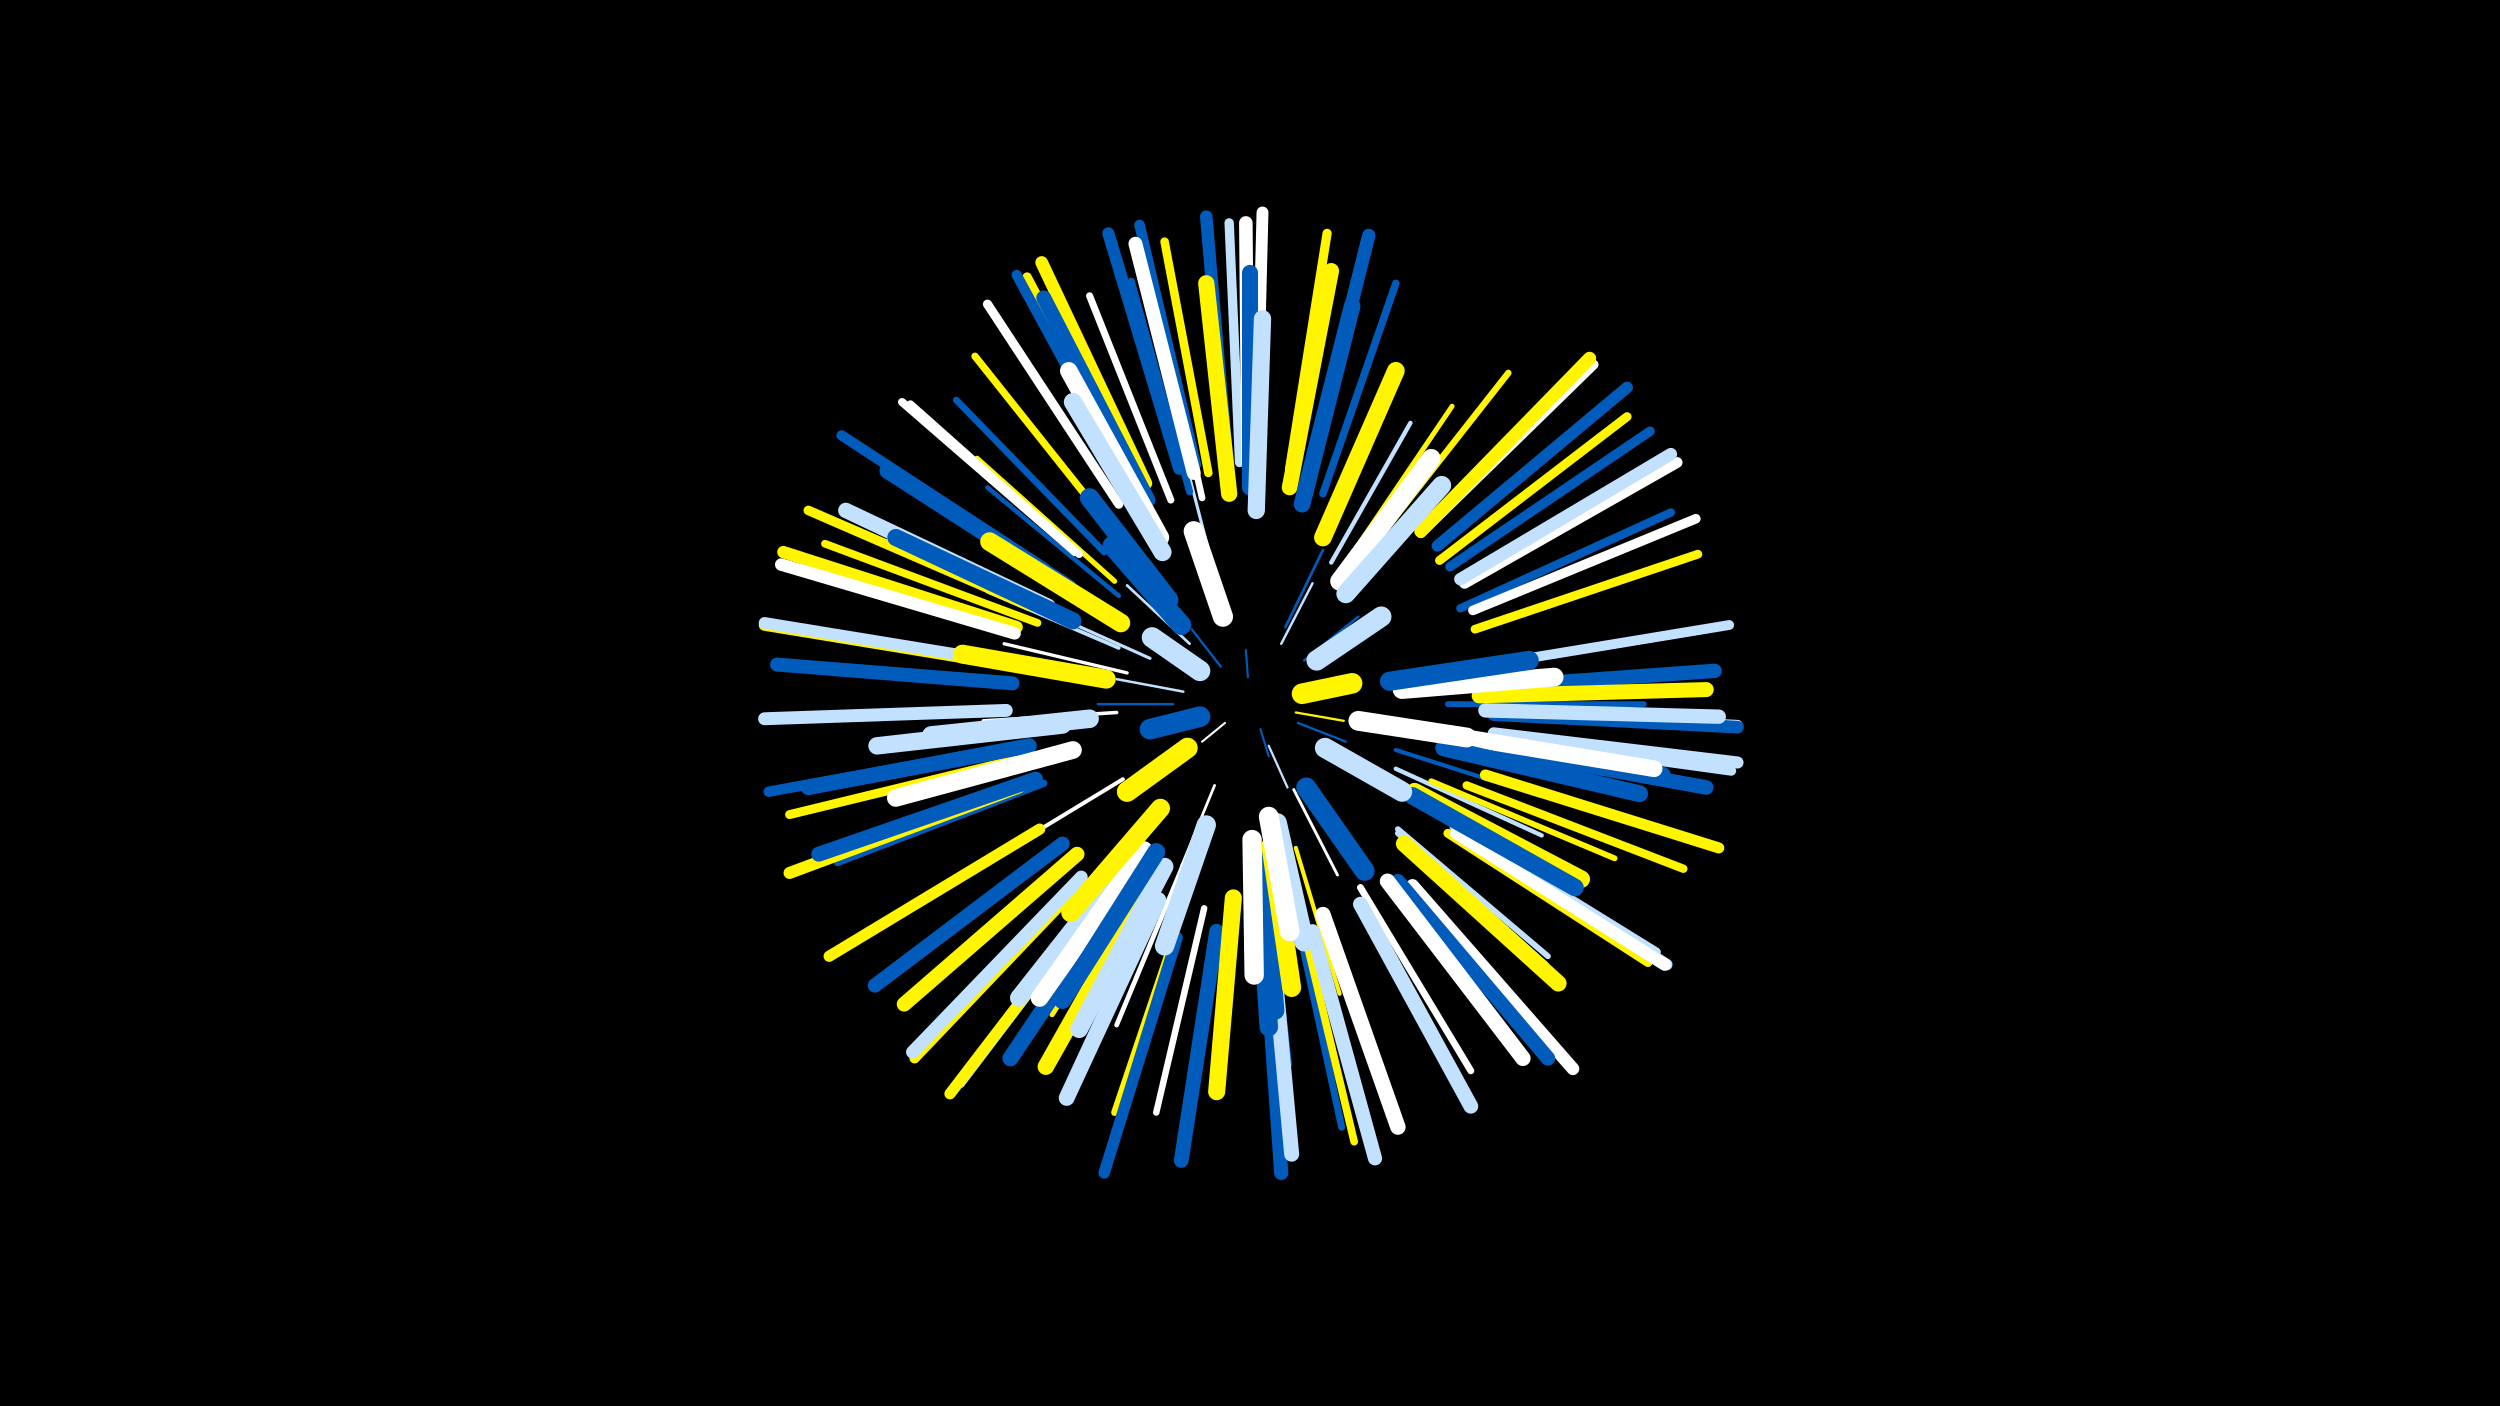 <svg width="1200" height="675" viewBox="-500 -500 1200 675" xmlns="http://www.w3.org/2000/svg"><path d="M-500-500h1200v675h-1200z" fill="#000"/><style>.sparkles path{stroke-linecap:round}</style><g class="sparkles"><path d="M99-175l-1-13" stroke-width="1.0" stroke="#005bbb0"/><path d="M105-150l4 13" stroke-width="1.0" stroke="#005bbb0"/><path d="M88-153l-11 9" stroke-width="1.0" stroke="#fff0"/><path d="M109-142l9 20" stroke-width="1.1" stroke="#c2e1ff2"/><path d="M86-180l-14-18" stroke-width="1.1" stroke="#005bbb2"/><path d="M122-158l23 4" stroke-width="1.1" stroke="#fff5002"/><path d="M77-155l-22 7" stroke-width="1.1" stroke="#005bbb2"/><path d="M123-153l23 9" stroke-width="1.1" stroke="#005bbb2"/><path d="M68-168l-32-6" stroke-width="1.2" stroke="#c2e1ff4"/><path d="M115-191l15-29" stroke-width="1.2" stroke="#c2e1ff4"/><path d="M126-183l26-21" stroke-width="1.2" stroke="#005bbb5"/><path d="M63-162l-36 0" stroke-width="1.2" stroke="#005bbb6"/><path d="M117-199l18-37" stroke-width="1.3" stroke="#005bbb7"/><path d="M71-191l-30-28" stroke-width="1.3" stroke="#c2e1ff7"/><path d="M83-123l-16 39" stroke-width="1.3" stroke="#fff8"/><path d="M121-121l21 41" stroke-width="1.4" stroke="#fffA"/><path d="M52-184l-49-22" stroke-width="1.5" stroke="#c2e1ffD"/><path d="M85-217l-14-54" stroke-width="1.5" stroke="#c2e1ffF"/><path d="M41-177l-59-14" stroke-width="1.6" stroke="#fff12"/><path d="M36-158l-64 4" stroke-width="1.7" stroke="#fff14"/><path d="M37-189l-63-27" stroke-width="1.8" stroke="#c2e1ff17"/><path d="M39-126l-61 37" stroke-width="1.9" stroke="#fff19"/><path d="M170-140l69 22" stroke-width="2.0" stroke="#005bbb1B"/><path d="M122-93l21 70" stroke-width="2.0" stroke="#fff5001B"/><path d="M170-131l70 32" stroke-width="2.1" stroke="#c2e1ff1E"/><path d="M139-230l38-67" stroke-width="2.1" stroke="#c2e1ff1F"/><path d="M37-214l-63-52" stroke-width="2.2" stroke="#005bbb23"/><path d="M68-85l-32 77" stroke-width="2.3" stroke="#fff25"/><path d="M149-234l48-71" stroke-width="2.4" stroke="#fff50028"/><path d="M109-76l10 87" stroke-width="2.5" stroke="#005bbb29"/><path d="M48-91l-51 71" stroke-width="2.5" stroke="#fff2A"/><path d="M35-221l-66-59" stroke-width="2.5" stroke="#fff5002A"/><path d="M53-88l-48 75" stroke-width="2.5" stroke="#fff5002A"/><path d="M191-146l91 16" stroke-width="2.7" stroke="#005bbb30"/><path d="M171-102l72 61" stroke-width="2.8" stroke="#c2e1ff32"/><path d="M195-162l94 0" stroke-width="2.8" stroke="#005bbb33"/><path d="M171-100l71 63" stroke-width="2.8" stroke="#c2e1ff33"/><path d="M187-125l88 37" stroke-width="2.8" stroke="#fff50033"/><path d="M13-201l-87-39" stroke-width="2.8" stroke="#fff34"/><path d="M78-64l-23 98" stroke-width="3.1" stroke="#fff3C"/><path d="M162-242l62-79" stroke-width="3.1" stroke="#fff5003C"/><path d="M77-261l-22-98" stroke-width="3.2" stroke="#fff3D"/><path d="M30-235l-71-73" stroke-width="3.2" stroke="#005bbb3D"/><path d="M153-74l53 88" stroke-width="3.3" stroke="#fff40"/><path d="M201-144l102 18" stroke-width="3.3" stroke="#fff50041"/><path d="M68-64l-33 98" stroke-width="3.3" stroke="#fff50041"/><path d="M122-61l22 102" stroke-width="3.4" stroke="#005bbb43"/><path d="M62-260l-39-98" stroke-width="3.4" stroke="#fff44"/><path d="M71-264l-28-101" stroke-width="3.4" stroke="#005bbb45"/><path d="M1-124l-99 38" stroke-width="3.5" stroke="#005bbb47"/><path d="M34-246l-66-83" stroke-width="3.5" stroke="#fff50047"/><path d="M135-263l35-101" stroke-width="3.6" stroke="#005bbb48"/><path d="M125-57l25 105" stroke-width="3.7" stroke="#fff5004C"/><path d="M18-234l-81-72" stroke-width="3.7" stroke="#fff4D"/><path d="M-2-201l-102-38" stroke-width="3.7" stroke="#fff5004D"/><path d="M16-235l-83-72" stroke-width="3.9" stroke="#fff52"/><path d="M209-180l110-18" stroke-width="3.9" stroke="#fff53"/><path d="M201-208l101-46" stroke-width="4.0" stroke="#005bbb54"/><path d="M204-123l104 40" stroke-width="4.0" stroke="#fff50055"/><path d="M32-73l-69 89" stroke-width="4.1" stroke="#fff58"/><path d="M80-273l-21-111" stroke-width="4.1" stroke="#fff50058"/><path d="M208-198l107-36" stroke-width="4.2" stroke="#fff5005B"/><path d="M191-231l90-69" stroke-width="4.3" stroke="#fff5005C"/><path d="M-10-136l-111 27" stroke-width="4.3" stroke="#fff5005C"/><path d="M195-100l96 62" stroke-width="4.3" stroke="#fff5005D"/><path d="M119-275l18-113" stroke-width="4.4" stroke="#fff5005F"/><path d="M198-103l97 60" stroke-width="4.4" stroke="#c2e1ff5F"/><path d="M37-258l-63-96" stroke-width="4.4" stroke="#fff61"/><path d="M30-71l-69 91" stroke-width="4.5" stroke="#c2e1ff62"/><path d="M95-278l-5-115" stroke-width="4.5" stroke="#c2e1ff64"/><path d="M47-265l-54-102" stroke-width="4.5" stroke="#fff50064"/><path d="M-6-209l-106-46" stroke-width="4.6" stroke="#fff50065"/><path d="M207-207l107-44" stroke-width="4.6" stroke="#fff65"/><path d="M182-244l83-81" stroke-width="4.6" stroke="#fff66"/><path d="M196-228l96-65" stroke-width="4.6" stroke="#005bbb66"/><path d="M215-146l116 16" stroke-width="4.7" stroke="#c2e1ff69"/><path d="M215-181l115-19" stroke-width="4.7" stroke="#c2e1ff6A"/><path d="M217-157l117 5" stroke-width="4.9" stroke="#fff6D"/><path d="M44-265l-56-103" stroke-width="4.9" stroke="#005bbb6E"/><path d="M20-77l-81 85" stroke-width="4.9" stroke="#fff5006F"/><path d="M2-227l-98-64" stroke-width="5.0" stroke="#005bbb71"/><path d="M-16-141l-115 21" stroke-width="5.0" stroke="#005bbb72"/><path d="M74-277l-27-115" stroke-width="5.1" stroke="#005bbb74"/><path d="M203-220l102-58" stroke-width="5.2" stroke="#fff77"/><path d="M213-128l112 35" stroke-width="5.3" stroke="#fff50079"/><path d="M28-69l-72 94" stroke-width="5.4" stroke="#fff5007C"/><path d="M-1-102l-101 61" stroke-width="5.4" stroke="#fff5007C"/><path d="M65-50l-35 113" stroke-width="5.5" stroke="#005bbb80"/><path d="M-17-181l-116-19" stroke-width="5.6" stroke="#fff50080"/><path d="M190-238l91-76" stroke-width="5.6" stroke="#005bbb80"/><path d="M-17-182l-116-19" stroke-width="5.6" stroke="#c2e1ff82"/><path d="M200-100l100 63" stroke-width="5.6" stroke="#c2e1ff83"/><path d="M103-280l3-118" stroke-width="5.7" stroke="#fff85"/><path d="M217-148l117 14" stroke-width="5.8" stroke="#c2e1ff87"/><path d="M-11-122l-110 41" stroke-width="5.8" stroke="#fff50087"/><path d="M66-275l-34-113" stroke-width="5.8" stroke="#005bbb88"/><path d="M-12-199l-112-36" stroke-width="5.9" stroke="#fff50089"/><path d="M199-100l100 63" stroke-width="5.9" stroke="#fff8B"/><path d="M201-222l101-60" stroke-width="6.0" stroke="#c2e1ff8C"/><path d="M-13-196l-112-33" stroke-width="6.0" stroke="#fff8C"/><path d="M89-279l-10-117" stroke-width="6.0" stroke="#005bbb8D"/><path d="M178-75l77 88" stroke-width="6.1" stroke="#fff90"/><path d="M217-157l117 6" stroke-width="6.1" stroke="#005bbb91"/><path d="M50-268l-50-106" stroke-width="6.1" stroke="#fff50091"/><path d="M-17-159l-116 4" stroke-width="6.2" stroke="#c2e1ff92"/><path d="M19-79l-81 84" stroke-width="6.2" stroke="#c2e1ff93"/><path d="M182-245l81-83" stroke-width="6.3" stroke="#fff50095"/><path d="M129-275l28-112" stroke-width="6.4" stroke="#005bbb98"/><path d="M99-278l-1-115" stroke-width="6.5" stroke="#fff9B"/><path d="M-14-172l-113-9" stroke-width="6.7" stroke="#005bbbA1"/><path d="M73-273l-28-110" stroke-width="6.7" stroke="#fffA2"/><path d="M130-53l30 109" stroke-width="6.8" stroke="#c2e1ffA4"/><path d="M107-50l8 113" stroke-width="6.8" stroke="#005bbbA5"/><path d="M10-95l-90 68" stroke-width="6.9" stroke="#005bbbA5"/><path d="M213-159l112 3" stroke-width="6.9" stroke="#c2e1ffA6"/><path d="M212-170l111-8" stroke-width="6.9" stroke="#005bbbA8"/><path d="M209-142l110 20" stroke-width="7.0" stroke="#005bbbAA"/><path d="M171-77l72 85" stroke-width="7.0" stroke="#005bbbAA"/><path d="M84-53l-17 110" stroke-width="7.1" stroke="#005bbbAB"/><path d="M153-66l53 97" stroke-width="7.1" stroke="#c2e1ffAD"/><path d="M17-90l-83 72" stroke-width="7.1" stroke="#fff500AD"/><path d="M210-166l109-3" stroke-width="7.2" stroke="#fff500AF"/><path d="M-3-126l-104 36" stroke-width="7.2" stroke="#005bbbAF"/><path d="M51-260l-50-97" stroke-width="7.2" stroke="#005bbbB0"/><path d="M110-54l10 108" stroke-width="7.2" stroke="#c2e1ffB1"/><path d="M-6-142l-106 20" stroke-width="7.3" stroke="#005bbbB3"/><path d="M135-61l36 102" stroke-width="7.4" stroke="#fffB4"/><path d="M166-77l65 85" stroke-width="7.4" stroke="#fffB4"/><path d="M3-209l-97-46" stroke-width="7.4" stroke="#c2e1ffB4"/><path d="M119-266l20-104" stroke-width="7.5" stroke="#fff500B9"/><path d="M56-68l-44 95" stroke-width="7.6" stroke="#c2e1ffBB"/><path d="M100-266l0-103" stroke-width="7.7" stroke="#005bbbBD"/><path d="M13-218l-87-56" stroke-width="7.7" stroke="#005bbbBD"/><path d="M42-77l-57 85" stroke-width="7.7" stroke="#005bbbBE"/><path d="M90-263l-11-101" stroke-width="7.8" stroke="#fff500C1"/><path d="M199-145l99 17" stroke-width="7.9" stroke="#005bbbC2"/><path d="M51-75l-49 87" stroke-width="7.9" stroke="#fff500C2"/><path d="M174-95l74 67" stroke-width="7.9" stroke="#fff500C3"/><path d="M125-258l24-95" stroke-width="8.0" stroke="#005bbbC6"/><path d="M197-147l97 16" stroke-width="8.0" stroke="#fffC6"/><path d="M193-141l94 22" stroke-width="8.1" stroke="#005bbbCA"/><path d="M15-202l-85-40" stroke-width="8.2" stroke="#005bbbCC"/><path d="M92-69l-8 93" stroke-width="8.2" stroke="#fff500CD"/><path d="M103-255l3-92" stroke-width="8.3" stroke="#c2e1ffCF"/><path d="M57-242l-44-80" stroke-width="8.4" stroke="#fffD1"/><path d="M10-152l-89 10" stroke-width="8.4" stroke="#c2e1ffD1"/><path d="M45-92l-56 71" stroke-width="8.4" stroke="#c2e1ffD2"/><path d="M179-120l80 42" stroke-width="8.4" stroke="#fff500D2"/><path d="M178-118l78 44" stroke-width="8.4" stroke="#005bbbD2"/><path d="M59-84l-41 78" stroke-width="8.5" stroke="#c2e1ffD3"/><path d="M15-140l-85 23" stroke-width="8.5" stroke="#fffD4"/><path d="M135-242l35-80" stroke-width="8.5" stroke="#fff500D5"/><path d="M49-92l-50 71" stroke-width="8.5" stroke="#fffD5"/><path d="M55-91l-45 71" stroke-width="8.6" stroke="#005bbbD8"/><path d="M58-235l-43-72" stroke-width="8.7" stroke="#c2e1ffD9"/><path d="M104-85l5 78" stroke-width="8.9" stroke="#005bbbDF"/><path d="M23-155l-76 8" stroke-width="8.9" stroke="#c2e1ffE0"/><path d="M106-89l6 74" stroke-width="9.0" stroke="#005bbbE2"/><path d="M38-201l-63-39" stroke-width="9.0" stroke="#fff500E3"/><path d="M173-169l73-6" stroke-width="9.0" stroke="#fffE3"/><path d="M143-221l44-59" stroke-width="9.0" stroke="#fffE3"/><path d="M146-215l46-52" stroke-width="9.1" stroke="#c2e1ffE6"/><path d="M31-174l-69-12" stroke-width="9.1" stroke="#fff500E6"/><path d="M110-94l10 68" stroke-width="9.1" stroke="#fff500E6"/><path d="M167-173l67-10" stroke-width="9.2" stroke="#005bbbE7"/><path d="M57-112l-43 50" stroke-width="9.2" stroke="#fff500E9"/><path d="M101-97l1 65" stroke-width="9.3" stroke="#fffE9"/><path d="M61-212l-38-49" stroke-width="9.3" stroke="#005bbbEB"/><path d="M79-104l-20 58" stroke-width="9.3" stroke="#c2e1ffEC"/><path d="M113-105l13 57" stroke-width="9.4" stroke="#c2e1ffEE"/><path d="M109-108l10 55" stroke-width="9.5" stroke="#fffF0"/><path d="M152-154l52 8" stroke-width="9.5" stroke="#fffF1"/><path d="M67-200l-33-38" stroke-width="9.6" stroke="#005bbbF3"/><path d="M127-122l28 40" stroke-width="9.6" stroke="#005bbbF3"/><path d="M87-204l-14-41" stroke-width="9.7" stroke="#fffF6"/><path d="M136-141l37 21" stroke-width="9.7" stroke="#c2e1ffF6"/><path d="M132-183l31-21" stroke-width="9.8" stroke="#c2e1ffF8"/><path d="M70-141l-29 21" stroke-width="9.8" stroke="#fff500F8"/><path d="M76-178l-23-16" stroke-width="9.9" stroke="#c2e1ffFB"/><path d="M125-167l24-5" stroke-width="9.9" stroke="#fff500FC"/><path d="M76-156l-24 6" stroke-width="9.9" stroke="#005bbbFC"/></g></svg>